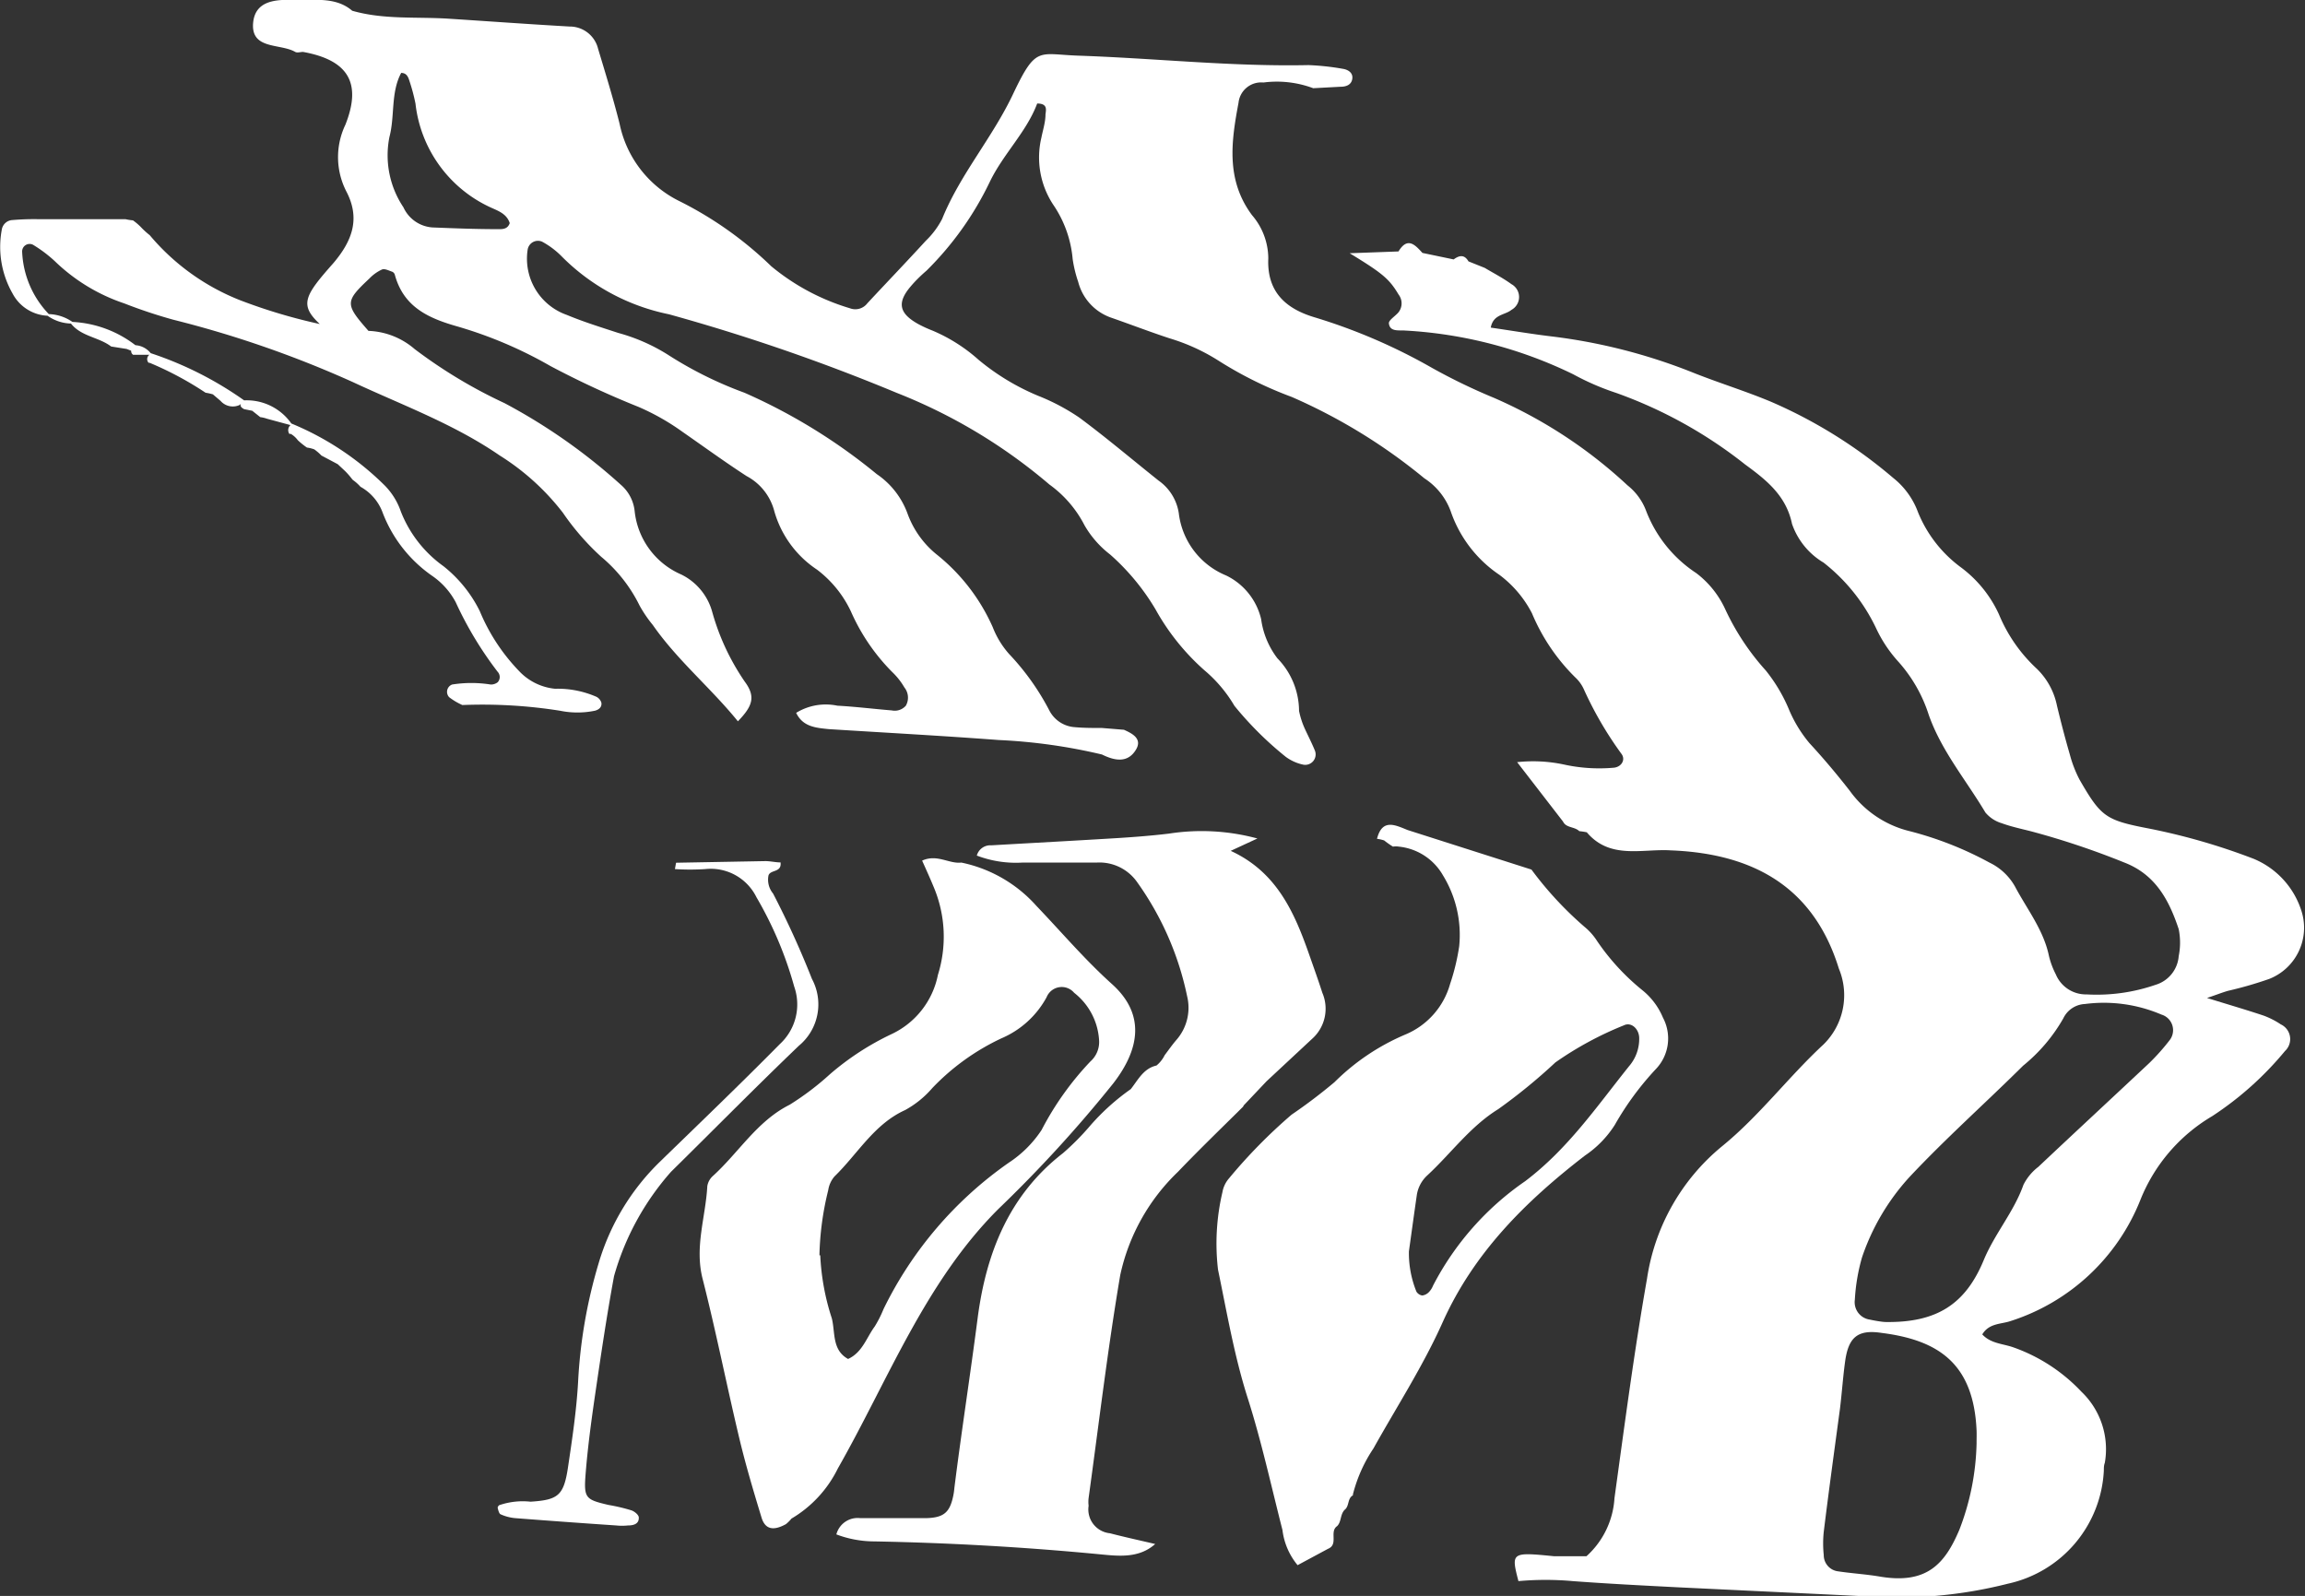 <svg xmlns="http://www.w3.org/2000/svg" viewBox="0 0 141.63 98.06"><rect x="0" y="0" width="141.63" height="98.06" fill="#333333" stroke="none"/><defs><style>.cls-1{fill:#fff;}</style></defs><g id="Calque_2" data-name="Calque 2"><g id="Calque_1-2" data-name="Calque 1"><path class="cls-1" d="M76.42,67.92l1.4-1.48h0l2.78-2.59A2.48,2.48,0,0,0,81.25,61c-.24-.75-.51-1.5-.77-2.24-.92-2.64-2-5.17-4.86-6.48l1.64-.76a13.1,13.1,0,0,0-5.43-.3c-1,.12-2,.2-3.08.27-2.61.16-5.23.3-7.84.45a.86.86,0,0,0-.89.63,6.74,6.74,0,0,0,2.81.43c1.52,0,3,0,4.55,0a2.83,2.83,0,0,1,2.49,1.2,18.49,18.49,0,0,1,3.07,7,3,3,0,0,1-.65,2.69c-.26.3-.49.63-.73.95a1.91,1.91,0,0,1-.5.63l0,0c-.8.18-1.13.88-1.58,1.45h0A13.93,13.93,0,0,0,67,69.15a15.87,15.87,0,0,1-1.68,1.7C62,73.42,60.59,77,60.07,81c-.45,3.48-1,7-1.43,10.44a4,4,0,0,1-.07.48c-.21,1-.57,1.33-1.65,1.36-1.35,0-2.71,0-4.07,0a1.35,1.35,0,0,0-1.46,1h0l0,0,0,0a6.63,6.63,0,0,0,2.33.43q6.95.13,13.84.79c1.15.11,2.41.27,3.42-.63-.93-.22-1.86-.42-2.78-.66a1.47,1.47,0,0,1-1.31-1.69,1.94,1.94,0,0,1,0-.48c.63-4.56,1.17-9.14,1.94-13.68A12.4,12.4,0,0,1,72.38,72c1.32-1.38,2.69-2.7,4-4Z"/><path class="cls-1" d="M36.56,85.74c.36-2.45.72-4.9,1.17-7.33A16.37,16.37,0,0,1,41.23,72c2.62-2.58,5.2-5.2,7.85-7.74a3.3,3.3,0,0,0,.81-4.11A55.82,55.82,0,0,0,47.5,54.9a1.33,1.33,0,0,1-.28-1.11c.12-.37.82-.16.74-.8-.31,0-.62-.08-.93-.08l-5.49.1-.07.39a14.48,14.48,0,0,0,1.86,0,3.13,3.13,0,0,1,3.15,1.73,23,23,0,0,1,2.32,5.49,3.31,3.31,0,0,1-.88,3.53C45.49,66.61,43,69,40.55,71.38a14.34,14.34,0,0,0-3.77,6.25,30.75,30.75,0,0,0-1.26,7.3c-.1,1.75-.36,3.49-.62,5.23s-.61,2-2.3,2.11a4.44,4.44,0,0,0-1.88.2c-.06,0-.15.12-.14.17s.07.35.17.4a2.79,2.79,0,0,0,.9.24q3.1.24,6.21.45a3.47,3.47,0,0,0,.72,0c.31,0,.69-.07.67-.49,0-.16-.27-.38-.46-.44a11,11,0,0,0-1.4-.33c-1.44-.34-1.53-.41-1.4-2S36.33,87.32,36.56,85.74Z"/><path class="cls-1" d="M140.14,62.94a5,5,0,0,0-1.06-.54c-1.05-.35-2.11-.66-3.47-1.08.59-.2.94-.34,1.29-.44a23.71,23.71,0,0,0,2.53-.73,3.38,3.38,0,0,0,2-4.12,5.15,5.15,0,0,0-2.95-3.26,39,39,0,0,0-6.43-1.86c-2.66-.51-2.95-.71-4.27-3a7.43,7.43,0,0,1-.6-1.55c-.29-1-.55-2-.79-3a4.36,4.36,0,0,0-1.25-2.28,9.48,9.48,0,0,1-2.31-3.32,7.46,7.46,0,0,0-2.37-2.92,7.89,7.89,0,0,1-2.61-3.37,4.81,4.81,0,0,0-1.53-2.11,29.68,29.68,0,0,0-7.49-4.67c-1.62-.68-3.31-1.19-4.94-1.85a34.6,34.6,0,0,0-8.56-2.17c-1.25-.15-2.48-.36-3.73-.54.15-.83.87-.76,1.27-1.09a.9.9,0,0,0,0-1.58c-.52-.38-1.09-.67-1.64-1h0l-1-.4c-.25-.43-.56-.38-.91-.12l-1.92-.4c-.46-.51-.92-1-1.47-.09l-3,.11c2,1.22,2.43,1.57,3,2.53a.89.89,0,0,1,0,1.1c-.2.24-.61.48-.59.68.06.53.6.41,1,.44A26.89,26.89,0,0,1,96.67,23a15.72,15.72,0,0,0,2.63,1.14,27.78,27.78,0,0,1,7.93,4.4c1.3.95,2.52,1.91,2.88,3.65a4.46,4.46,0,0,0,1.94,2.38,11.23,11.23,0,0,1,3.24,4.06,8.22,8.22,0,0,0,1.33,2,9,9,0,0,1,1.89,3.29c.78,2.22,2.29,4,3.48,6a2.07,2.07,0,0,0,1,.66c.6.22,1.23.35,1.85.51a49,49,0,0,1,5.67,1.9c1.94.74,2.77,2.33,3.36,4.1a4.2,4.2,0,0,1,0,1.66,2,2,0,0,1-1.42,1.76,11.07,11.07,0,0,1-4.24.59,2,2,0,0,1-1.89-1.23,5,5,0,0,1-.42-1.12c-.33-1.61-1.35-2.88-2.09-4.28A3.57,3.57,0,0,0,122.24,53a21.26,21.26,0,0,0-4.9-1.93,6.38,6.38,0,0,1-3.68-2.48c-.78-1-1.62-2-2.48-2.93a8.1,8.1,0,0,1-1.23-2,9.9,9.9,0,0,0-1.45-2.46A15.07,15.07,0,0,1,106,37.42a5.82,5.82,0,0,0-1.78-2.21,8,8,0,0,1-3.09-3.86A3.61,3.61,0,0,0,100,29.82a29,29,0,0,0-8.17-5.36A36.45,36.45,0,0,1,88,22.61a35,35,0,0,0-7.25-3.12c-1.82-.55-2.91-1.62-2.82-3.62a4.1,4.1,0,0,0-1-2.65c-1.61-2.16-1.28-4.52-.83-6.9a1.4,1.4,0,0,1,1.53-1.25,6.39,6.39,0,0,1,3.06.35h0l1.68-.09c.32,0,.66-.1.72-.48s-.26-.57-.57-.62A15.46,15.46,0,0,0,80.4,4c-4.72.1-9.42-.42-14.13-.58-2.46-.08-2.6-.63-4,2.31C61,8.44,59,10.7,57.89,13.45a5.11,5.11,0,0,1-1,1.34c-1.19,1.3-2.4,2.56-3.6,3.85a.93.93,0,0,1-1.07.3,13.69,13.69,0,0,1-4.83-2.58,22.61,22.61,0,0,0-5.64-4A6.83,6.83,0,0,1,38.07,7.6c-.39-1.55-.86-3.07-1.32-4.6A1.79,1.79,0,0,0,35,1.63c-2.47-.14-4.94-.32-7.41-.48-2-.13-4,.07-5.95-.49C20.71-.15,19.46,0,18.47,0s-2.72-.22-2.91,1.34c-.2,1.74,1.65,1.31,2.58,1.85.13.07.32,0,.48,0,2.76.5,3.63,1.89,2.6,4.48a4.61,4.61,0,0,0,.07,4.11c.85,1.64.37,3-.8,4.38-1.77,2-2.12,2.56-.84,3.75a33.86,33.86,0,0,1-4.89-1.46,13.9,13.9,0,0,1-5.56-4h0a4.91,4.91,0,0,1-.48-.43h0a3.57,3.57,0,0,0-.55-.48,3.5,3.5,0,0,1-.45-.07l-5.27,0a15.45,15.45,0,0,0-1.67.05.7.7,0,0,0-.67.59,5.77,5.77,0,0,0,.66,3.92A2.56,2.56,0,0,0,2.92,19.4h0l0,0,0,0h0a2.59,2.59,0,0,0,1.44.48c.63.8,1.71.83,2.47,1.41l.95.15.28.11h0a.27.27,0,0,0,.12.25h1a.33.33,0,0,0-.05.49l.06,0a20.29,20.29,0,0,1,3.44,1.84,3.63,3.63,0,0,1,.45.1l.47.4,0,0a1,1,0,0,0,1.16.26l.1-.08c-.08.12,0,.23.19.33l.5.1.49.39a2,2,0,0,1,.42.1l1.44.39a.41.41,0,0,0-.07.54l.09,0a1.45,1.45,0,0,1,.43.39l0,0a4.8,4.8,0,0,0,.56.45,2.12,2.12,0,0,1,.45.11,3.16,3.16,0,0,1,.44.38l1,.53.45.42a4.81,4.81,0,0,1,.42.48l.06.07a2.67,2.67,0,0,1,.47.42h0a3,3,0,0,1,1.37,1.61,8.36,8.36,0,0,0,3.06,3.88A4.57,4.57,0,0,1,28,37a22.24,22.24,0,0,0,2.58,4.28.47.47,0,0,1,0,.64.67.67,0,0,1-.43.14,7.54,7.54,0,0,0-2.37,0,.48.48,0,0,0-.18.78,4,4,0,0,0,.81.48,30.5,30.5,0,0,1,6,.35,5.32,5.32,0,0,0,2.14,0c.24-.06.45-.22.4-.5a.62.62,0,0,0-.29-.35,5.94,5.94,0,0,0-2.56-.5,3.5,3.5,0,0,1-2.12-1,11.82,11.82,0,0,1-2.5-3.77,8.1,8.1,0,0,0-2.23-2.76,7.48,7.48,0,0,1-2.62-3.36,4.23,4.23,0,0,0-1-1.61,17.76,17.76,0,0,0-5.73-3.8,3.35,3.35,0,0,0-2.9-1.42l0,0,0,0a21.68,21.68,0,0,0-5.74-2.9,1.32,1.32,0,0,0-.94-.49h0a6.9,6.9,0,0,0-3.87-1.43,2.67,2.67,0,0,0-1.45-.48,5.88,5.88,0,0,1-1.64-3.84.46.46,0,0,1,.67-.42,8.26,8.26,0,0,1,1.33,1,11.28,11.28,0,0,0,4.27,2.6,31,31,0,0,0,3,1,65.48,65.48,0,0,1,11.08,3.85c3,1.4,6.18,2.56,9,4.5a14.84,14.84,0,0,1,3.88,3.52,15.49,15.49,0,0,0,2.35,2.7,9.18,9.18,0,0,1,2.36,3,7.81,7.81,0,0,0,.81,1.19c1.51,2.17,3.57,3.87,5.23,5.92.9-.93,1.11-1.51.42-2.44a14.36,14.36,0,0,1-2-4.29,3.63,3.63,0,0,0-1.9-2.29,4.79,4.79,0,0,1-2.86-3.86,2.48,2.48,0,0,0-.86-1.66A35.37,35.37,0,0,0,31,24.77a30.29,30.29,0,0,1-5.52-3.32,4.6,4.6,0,0,0-2.84-1.12c-1.45-1.65-1.45-1.8.06-3.22a2.54,2.54,0,0,1,.77-.55c.17-.07.43.07.64.14a.3.3,0,0,1,.15.18c.54,2,2.09,2.68,3.85,3.18a26.09,26.09,0,0,1,5.71,2.43A55.74,55.74,0,0,0,39.23,25a14.34,14.34,0,0,1,2.7,1.53c1.31.91,2.6,1.85,3.94,2.72a3.41,3.41,0,0,1,1.71,2.17A6.41,6.41,0,0,0,50.2,35a6.91,6.91,0,0,1,2.08,2.56,12.3,12.3,0,0,0,2.55,3.74,4.27,4.27,0,0,1,.74.94,1,1,0,0,1,.09,1.12.91.91,0,0,1-.87.29c-1.11-.09-2.22-.23-3.34-.29a3.47,3.47,0,0,0-2.53.44h0c.41.86,1.21.92,2,1,3.48.22,7,.41,10.45.67a34.09,34.09,0,0,1,6.34.89c.77.38,1.58.55,2.09-.3.41-.68-.25-1-.74-1.22l-1.35-.11c-.56,0-1.12,0-1.67-.05a1.9,1.9,0,0,1-1.55-1A15.28,15.28,0,0,0,62,40.18a5.46,5.46,0,0,1-1-1.64,11.86,11.86,0,0,0-3.47-4.49,5.74,5.74,0,0,1-1.77-2.5,5,5,0,0,0-1.89-2.42,34.94,34.94,0,0,0-8.13-5,23.77,23.77,0,0,1-4.71-2.34A11.27,11.27,0,0,0,38,20.46c-1.07-.35-2.14-.68-3.17-1.11a3.66,3.66,0,0,1-2.41-4,.64.64,0,0,1,.89-.5,5.12,5.12,0,0,1,1.15.85,12.89,12.89,0,0,0,6.64,3.61,119,119,0,0,1,14,4.83,33.13,33.13,0,0,1,9.38,5.63,7.06,7.06,0,0,1,2.16,2.51,6.11,6.11,0,0,0,1.57,1.79A14.06,14.06,0,0,1,71,37.44a14.17,14.17,0,0,0,3,3.74,8.45,8.45,0,0,1,1.85,2.19h0A21,21,0,0,0,79,46.5a2.77,2.77,0,0,0,1.06.48.64.64,0,0,0,.73-.87c-.18-.44-.4-.87-.6-1.3a5,5,0,0,1-.37-1.13,4.66,4.66,0,0,0-1.33-3.23,5.08,5.08,0,0,1-1-2.41,4,4,0,0,0-2.15-2.68,4.74,4.74,0,0,1-2.91-3.83,3,3,0,0,0-1.24-2c-1.62-1.29-3.21-2.64-4.87-3.87a13,13,0,0,0-2.53-1.34,14.27,14.27,0,0,1-3.67-2.22,10.2,10.2,0,0,0-2.83-1.79,7.55,7.55,0,0,1-.87-.4c-1.17-.65-1.31-1.3-.49-2.28.31-.37.65-.7,1-1a19.51,19.51,0,0,0,3.88-5.44c.83-1.73,2.26-3.07,2.92-4.83.66,0,.54.4.51.67,0,.48-.17,1-.25,1.42a5.27,5.27,0,0,0,.72,4.12,7,7,0,0,1,1.2,3.35,7.72,7.72,0,0,0,.34,1.4,3.16,3.16,0,0,0,2,2.19c1.21.42,2.4.88,3.62,1.28a12.06,12.06,0,0,1,3,1.37,23.86,23.86,0,0,0,4.5,2.23,34.45,34.45,0,0,1,8.15,5,4.1,4.1,0,0,1,1.61,2,7.73,7.73,0,0,0,3,3.93,6.89,6.89,0,0,1,2,2.36,12.08,12.08,0,0,0,2.66,3.94,2.3,2.3,0,0,1,.55.78,22.31,22.31,0,0,0,2.29,3.92c.27.36,0,.8-.46.85a10.09,10.09,0,0,1-3.1-.2,9.1,9.1,0,0,0-2.85-.14h0l2.82,3.65c.19.4.7.3,1,.59a4,4,0,0,1,.46.07c1.43,1.69,3.4,1,5.16,1.11,5.48.21,8.88,2.58,10.33,7.27a4.24,4.24,0,0,1-.95,4.66c-2.16,2-3.94,4.39-6.24,6.26a13,13,0,0,0-4.6,8.13c-.79,4.48-1.38,9-2,13.49a5.22,5.22,0,0,1-1.72,3.56l-2,0c-2.61-.26-2.64-.24-2.18,1.53a18.62,18.62,0,0,1,3.34,0c2.15.16,4.3.27,6.45.38l11.49.55a27.43,27.43,0,0,0,8.79-.77,7.5,7.5,0,0,0,5.9-6.95c0-.16,0-.32.06-.48a4.88,4.88,0,0,0-1.44-4.37,10.57,10.57,0,0,0-4.17-2.72c-.64-.23-1.4-.23-1.92-.8.42-.69,1.13-.62,1.71-.81a12.77,12.77,0,0,0,8-7.44,10.49,10.49,0,0,1,4.42-5.16,20,20,0,0,0,4.47-4A1,1,0,0,0,140.14,62.94ZM30.53,14.08c-1.28,0-2.56-.05-3.83-.1a2.12,2.12,0,0,1-1.91-1.24,5.74,5.74,0,0,1-.86-4.33c.34-1.29.07-2.71.72-3.93.35,0,.44.28.51.5a11.4,11.4,0,0,1,.37,1.39,8,8,0,0,0,4.54,6.34c.46.22,1.06.39,1.25,1C31.18,14.12,30.82,14.08,30.53,14.08ZM121.45,88.7A15.58,15.58,0,0,1,120.39,94c-.89,2.1-2,3.34-4.83,2.88-.86-.15-1.74-.2-2.61-.33a1,1,0,0,1-.89-1,6.84,6.84,0,0,1,0-1.43c.31-2.53.66-5.06,1-7.59.12-1,.18-1.91.31-2.86.2-1.48.75-2,2.25-1.77,3.46.44,5.65,1.86,5.83,6C121.46,88.14,121.45,88.38,121.45,88.7Zm11.88-24.81a13.24,13.24,0,0,1-1.27,1.43c-2.27,2.13-4.55,4.24-6.82,6.38a3.18,3.18,0,0,0-.91,1.1c-.59,1.67-1.77,3-2.45,4.65-1.12,2.69-2.88,3.82-6,3.78-.18,0-.58-.06-1-.15a1.08,1.08,0,0,1-.91-1.22,11.78,11.78,0,0,1,.44-2.6,13.9,13.9,0,0,1,2.9-4.92c2.23-2.38,4.68-4.56,7-6.86a10.31,10.31,0,0,0,2.47-2.91,1.55,1.55,0,0,1,1.33-.88,9,9,0,0,1,4.7.65A1,1,0,0,1,133.33,63.89Z"/><path class="cls-1" d="M97.39,71a6.42,6.42,0,0,0,1.83-1.88,18.07,18.07,0,0,1,2.55-3.46,2.72,2.72,0,0,0,.41-3.13,4.28,4.28,0,0,0-1.28-1.7,14,14,0,0,1-2.76-3,3.74,3.74,0,0,0-.79-.89,21.62,21.62,0,0,1-3.25-3.51L86.49,51c-.77-.31-1.56-.72-1.88.54a2.33,2.33,0,0,1,.44.1,5.22,5.22,0,0,0,.54.38,1.12,1.12,0,0,1,.36,0,3.53,3.53,0,0,1,2.71,1.76,7,7,0,0,1,1,4.36,13.29,13.29,0,0,1-.56,2.32,4.75,4.75,0,0,1-2.76,3.11A13.78,13.78,0,0,0,82,66.49a32.56,32.56,0,0,1-2.64,2,32.4,32.4,0,0,0-3.85,3.92,1.76,1.76,0,0,0-.4.85,13.8,13.8,0,0,0-.27,4.75c.55,2.65,1,5.31,1.83,7.91s1.44,5.39,2.13,8.09a4.17,4.17,0,0,0,.93,2.16h0l1.86-1c.68-.27.07-1.06.57-1.4h0c.27-.27.18-.71.46-1h0c.3-.23.16-.7.51-.89l0-.06A9,9,0,0,1,84.39,89c1.44-2.58,3.06-5.08,4.26-7.77C90.58,76.94,93.76,73.8,97.39,71Zm-9.34,8a1.2,1.2,0,0,1-.26.4.69.69,0,0,1-.4.2.51.51,0,0,1-.36-.24,6.31,6.31,0,0,1-.46-2.47c.17-1.21.32-2.32.48-3.42a2.06,2.06,0,0,1,.65-1.25c1.46-1.35,2.63-3,4.36-4.07a34.33,34.33,0,0,0,3.51-2.87A20.8,20.8,0,0,1,99.78,63c.45-.22.92.21.94.76a2.57,2.57,0,0,1-.63,1.76c-2,2.5-3.76,5.08-6.38,7.06A17.63,17.63,0,0,0,88.05,79Z"/><path class="cls-1" d="M61.35,74.28a80.66,80.66,0,0,0,7.06-7.72c1.66-2.15,1.94-4.27-.08-6.09-1.67-1.5-3.1-3.19-4.64-4.8A8.47,8.47,0,0,0,59.07,53c-.76.09-1.49-.54-2.41-.12.27.6.5,1.11.71,1.62a7.85,7.85,0,0,1,.26,5.4,5.12,5.12,0,0,1-2.85,3.64A16.7,16.7,0,0,0,51,66a17,17,0,0,1-2.48,1.88c-2,1-3.13,2.94-4.72,4.38a1.07,1.07,0,0,0-.34.62c-.1,1.89-.79,3.73-.29,5.69.83,3.26,1.48,6.55,2.26,9.82.39,1.63.87,3.24,1.36,4.85.22.73.72.84,1.5.41a2.19,2.19,0,0,0,.34-.34,7.31,7.31,0,0,0,2.85-3.08C54.58,84.79,56.84,78.78,61.35,74.28Zm-11,2.85a18.12,18.12,0,0,1,.54-4,1.67,1.67,0,0,1,.39-.85c1.42-1.38,2.43-3.21,4.33-4.07a6,6,0,0,0,1.67-1.35,14.19,14.19,0,0,1,4.25-3.06,5.7,5.7,0,0,0,2.78-2.53A1,1,0,0,1,66,61a4,4,0,0,1,1.53,2.87A1.6,1.6,0,0,1,67,65.22,18.37,18.37,0,0,0,64,69.43a7,7,0,0,1-2,2,23.57,23.57,0,0,0-7.71,9,7.15,7.15,0,0,1-.54,1.07c-.51.69-.76,1.6-1.64,2-1-.55-.78-1.64-1-2.5A14.55,14.55,0,0,1,50.4,77.13Z"/></g></g></svg>